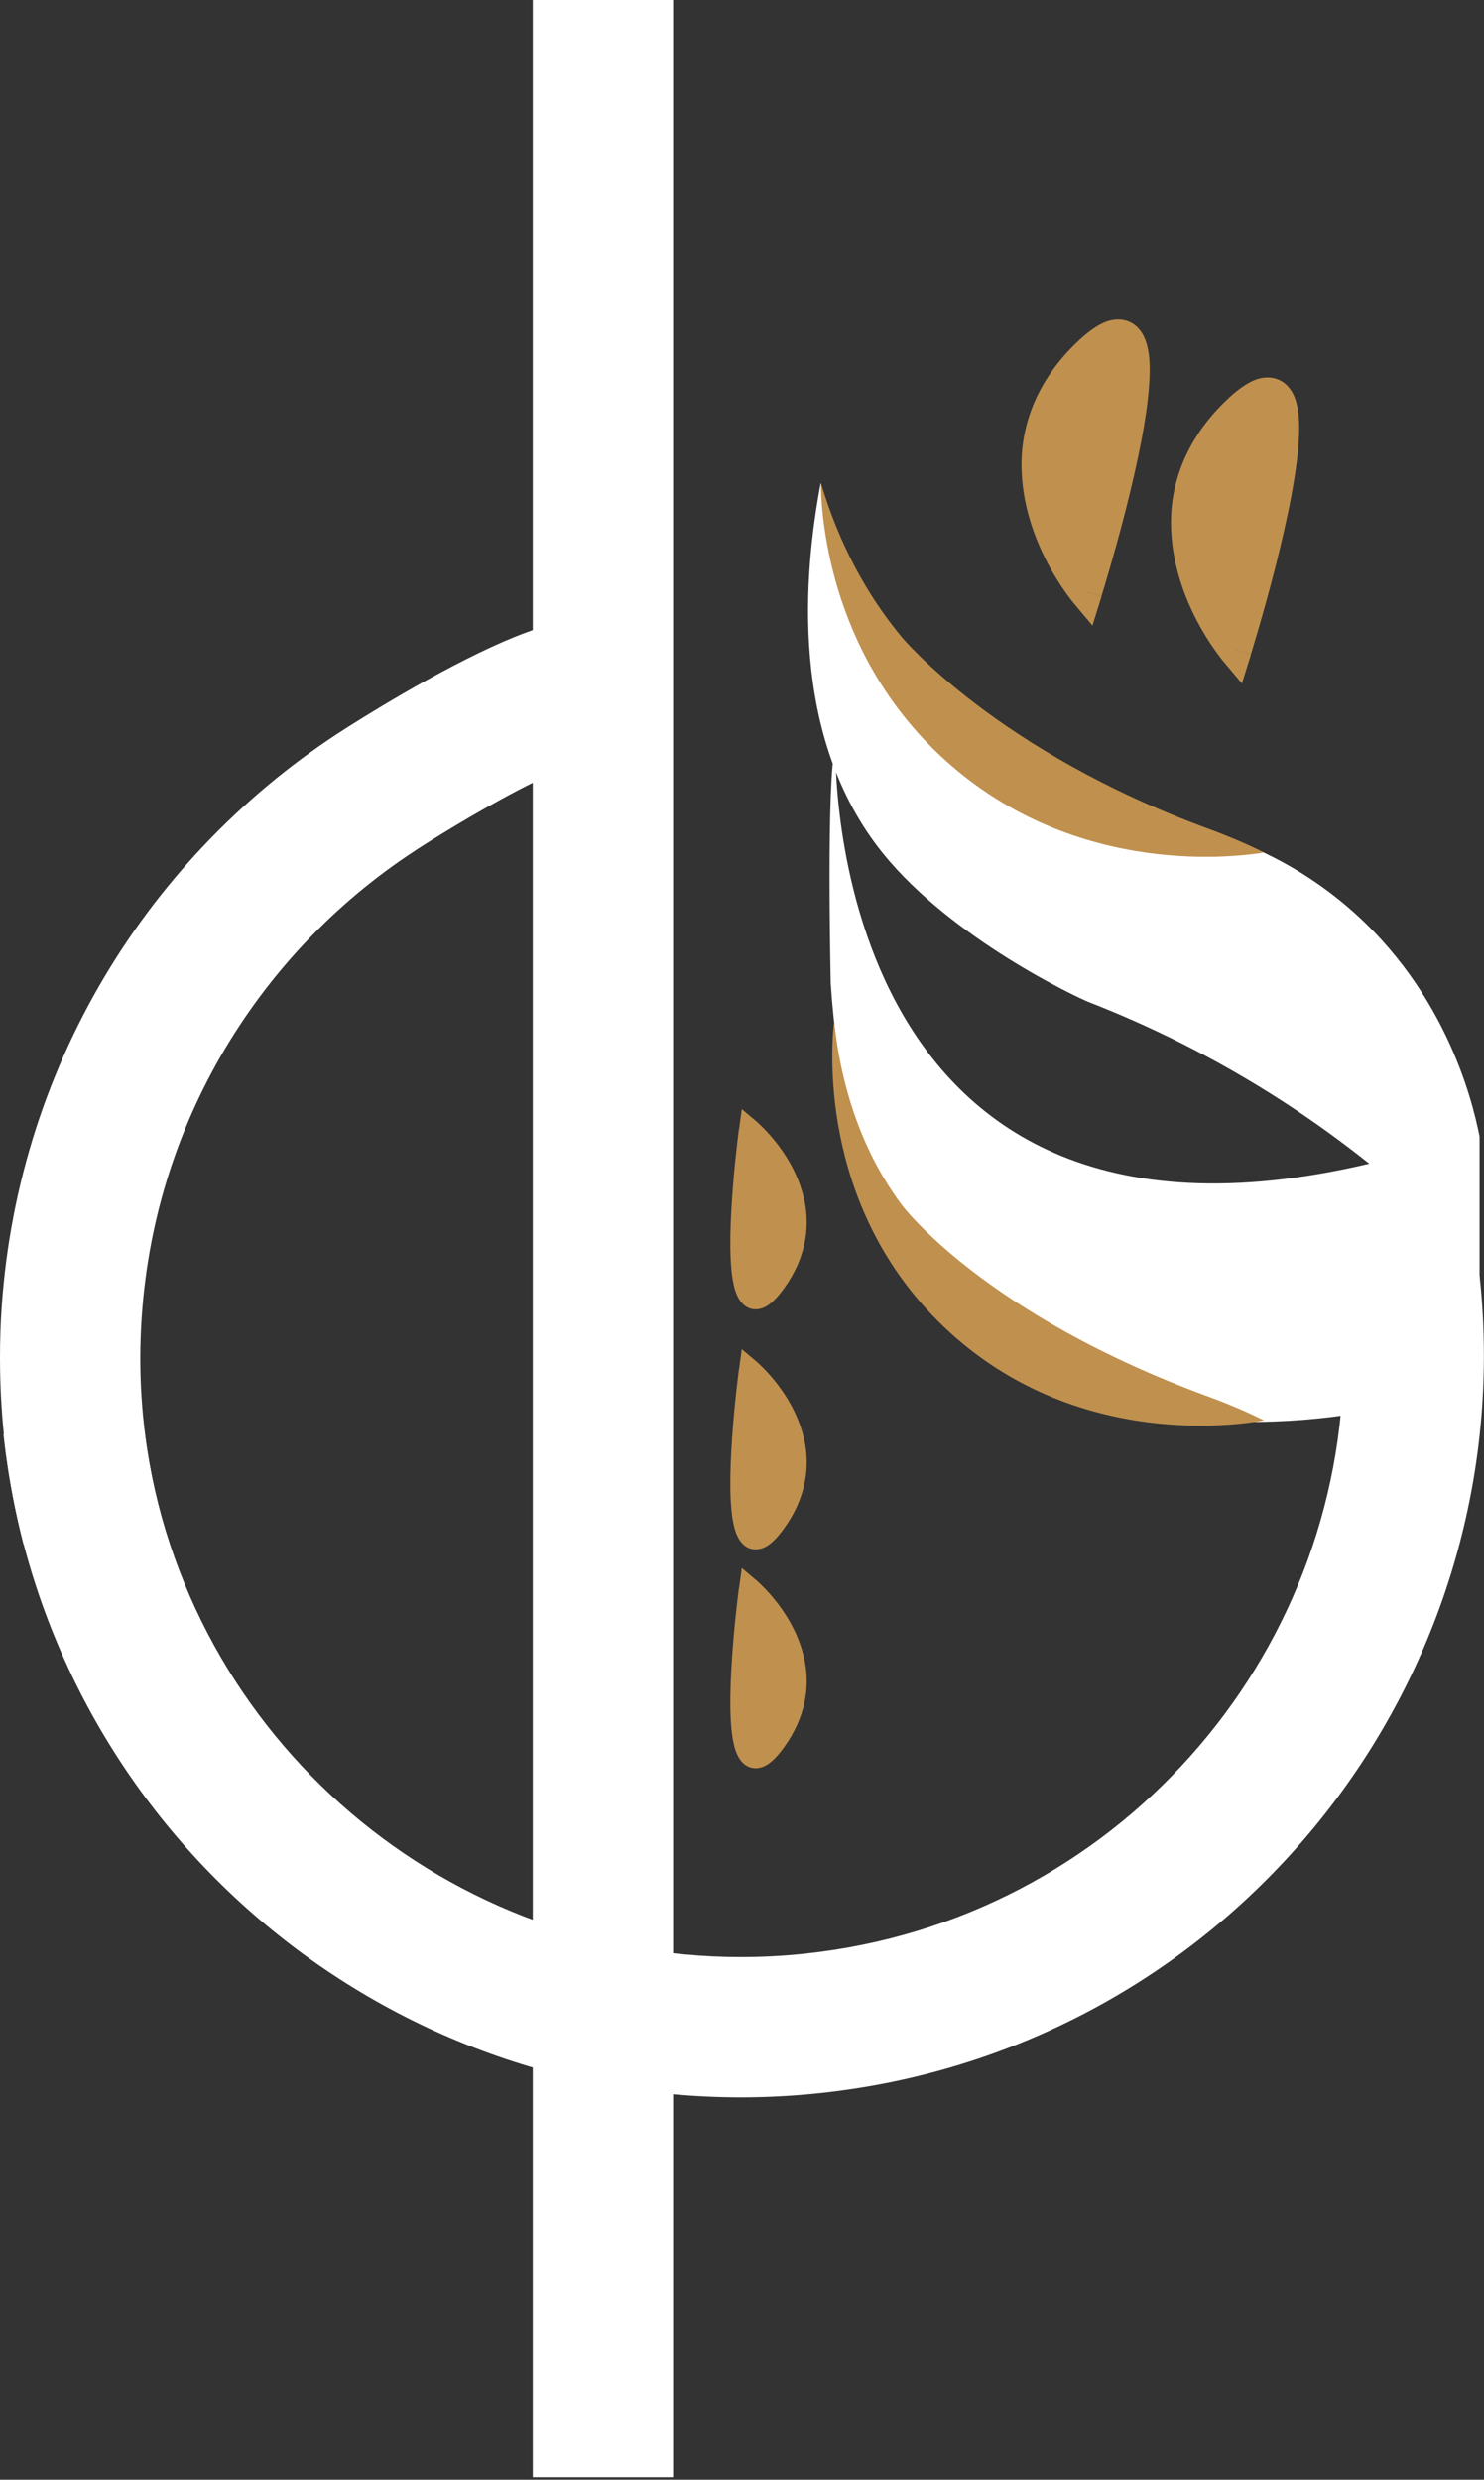 <?xml version="1.0" encoding="UTF-8"?>
<svg id="Layer_1" xmlns="http://www.w3.org/2000/svg" version="1.1" viewBox="0 0 137.62 229.91">
  <rect x="0" y="0" width="137.62" height="229.91" fill="#333333" stroke="none"/>
  <!-- Generator: Adobe Illustrator 29.5.0, SVG Export Plug-In . SVG Version: 2.1.0 Build 137)  -->
  <defs>
    <style>
      .st0 {
        fill: #c0904e;
      }

      .st1 {
        fill: #fff;
      }
    </style>
  </defs>
  <path class="st1" d="M133.88,128.99s-13.66,5.67-34.16,1.02c0,0-20.35-3.92-22.68-38.81,0,0-.44-19.26.44-21.91,0,0-1.31,50.59,49.5,38.6-2.42-1.93-5.11-3.9-8.1-5.83-6.4-4.13-12.54-7.06-17.91-9.15-1.07-.42-12.71-5.89-19.09-13.79-8.76-10.85-7.34-26.06-5.77-34.33.99,3.35,2.53,7.15,4.96,11.01,8.91,14.17,23.49,19.15,28.96,20.7,3.41.83,8.75,2.63,13.99,6.8,9.89,7.87,12.51,18.64,13.19,22.08v23.77"/>
  <path class="st0" d="M100.67,54.86s-9.93-11.82,0-21.74c9.93-9.93,0,21.74,0,21.74Z"/>
  <path class="st0" d="M100.67,54.86l1.18-.99-.03-.04c-.41-.47-4.06-5.29-4.02-10.66.02-2.87.93-5.91,3.96-8.96.62-.62,1.13-1.03,1.48-1.25l.39-.2.07-.02-.02-.11v.11h.02s-.02-.11-.02-.11v.11-.54l-.34.41.34.13v-.54l-.34.41.22-.27-.27.21.06.05.22-.27-.27.21h0c.08.11.25.81.24,1.79.01,2.91-1.06,8.03-2.16,12.29-.55,2.14-1.09,4.09-1.5,5.49-.41,1.41-.68,2.27-.68,2.27l1.47.46,1.18-.99-1.18.99,1.47.46s1.11-3.56,2.23-7.92c1.11-4.39,2.24-9.52,2.25-13.06,0-1.06-.09-1.99-.43-2.87-.18-.44-.44-.88-.88-1.25-.43-.37-1.06-.58-1.62-.57-.79,0-1.44.3-2.08.7-.64.41-1.3.96-2.02,1.68-3.59,3.57-4.88,7.57-4.86,11.14.05,7.15,4.7,12.56,4.77,12.69l1.81,2.16.84-2.69-1.47-.46Z"/>
  <path class="st0" d="M114.53,60.23s-9.93-11.82,0-21.74c9.93-9.93,0,21.74,0,21.74Z"/>
  <path class="st0" d="M114.53,60.23l1.18-.99-.03-.04c-.41-.47-4.06-5.29-4.02-10.66.02-2.87.93-5.91,3.96-8.96.62-.62,1.13-1.03,1.48-1.25l.39-.2.07-.02-.02-.11v.11h.02s-.02-.11-.02-.11v.11-.54l-.34.41.34.13v-.54l-.34.41.22-.27-.27.21.06.05.22-.27-.27.21h0c.08.11.25.81.24,1.79.01,2.91-1.06,8.03-2.16,12.29-.55,2.14-1.09,4.09-1.5,5.49-.41,1.41-.68,2.27-.68,2.27l1.47.46,1.18-.99-1.18.99,1.47.46s1.11-3.56,2.23-7.92c1.11-4.39,2.24-9.52,2.25-13.06,0-1.06-.09-1.99-.43-2.87-.18-.44-.44-.88-.88-1.25-.43-.37-1.06-.58-1.62-.57-.79,0-1.44.3-2.08.7-.64.41-1.3.96-2.02,1.68-3.59,3.57-4.88,7.57-4.86,11.14.05,7.15,4.7,12.56,4.77,12.69l1.81,2.16.84-2.69-1.47-.46Z"/>
  <path class="st0" d="M69.53,147.34s7.7,6.52,2.39,14.01c-5.3,7.49-2.39-14.01-2.39-14.01Z"/>
  <path class="st0" d="M69.53,147.34l-.65.77.02.02c.31.26,3.2,2.96,3.76,6.43.31,1.85.05,3.91-1.57,6.21-.33.47-.61.79-.82.97l-.23.17-.04.02.03.07v-.07s-.03,0-.03,0l.03.07v-.07s.05.35.05.35l.17-.3-.23-.04.06.35.17-.3-.11.2.15-.17-.04-.03-.11.2.15-.17h0c-.06-.06-.25-.5-.35-1.13-.33-1.87-.2-5.29.04-8.16.12-1.44.25-2.75.36-3.7.11-.95.19-1.54.19-1.54l-1-.14-.65.77.65-.77-1-.14s-.33,2.41-.56,5.35c-.23,2.95-.4,6.38-.02,8.66.12.68.28,1.28.6,1.8.16.26.38.52.71.71.32.19.74.26,1.11.19.51-.09.9-.35,1.27-.68.37-.33.73-.76,1.12-1.31,1.92-2.69,2.31-5.41,1.91-7.71-.82-4.6-4.41-7.57-4.47-7.65l-1.41-1.19-.25,1.83,1,.14Z"/>
  <path class="st0" d="M69.53,104.79s7.7,6.52,2.39,14.01c-5.3,7.49-2.39-14.01-2.39-14.01Z"/>
  <path class="st0" d="M69.53,104.79l-.65.77.02.02c.31.26,3.2,2.96,3.76,6.43.31,1.85.05,3.91-1.57,6.21-.33.47-.61.79-.82.97l-.23.17-.04.02.03.07v-.07s-.03,0-.03,0l.03.07v-.07s.05.35.05.35l.17-.3-.23-.04.06.35.17-.3-.11.2.15-.17-.04-.03-.11.2.15-.17h0c-.06-.06-.25-.5-.35-1.13-.33-1.87-.2-5.29.04-8.16.12-1.44.25-2.75.36-3.7.11-.95.19-1.54.19-1.54l-1-.14-.65.77.65-.77-1-.14s-.33,2.41-.56,5.35c-.23,2.95-.4,6.38-.02,8.66.12.68.28,1.28.6,1.8.16.26.38.52.71.71.32.19.74.26,1.11.19.51-.09.9-.35,1.27-.68.37-.33.73-.76,1.12-1.31,1.92-2.69,2.31-5.41,1.91-7.71-.82-4.6-4.41-7.57-4.47-7.65l-1.41-1.19-.25,1.83,1,.14Z"/>
  <path class="st0" d="M69.53,127.05s7.7,6.52,2.39,14.01c-5.3,7.49-2.39-14.01-2.39-14.01Z"/>
  <path class="st0" d="M69.53,127.05l-.65.77.02.02c.31.26,3.2,2.96,3.76,6.43.31,1.85.05,3.91-1.57,6.21-.33.47-.61.79-.82.97l-.23.17-.04.02.03.07v-.07s-.03,0-.03,0l.03.07v-.07s.05.35.05.35l.17-.3-.23-.04.06.35.17-.3-.11.2.15-.17-.04-.03-.11.2.15-.17h0c-.06-.06-.25-.5-.35-1.13-.33-1.87-.2-5.29.04-8.16.12-1.44.25-2.75.36-3.7.11-.95.19-1.54.19-1.54l-1-.14-.65.77.65-.77-1-.14s-.33,2.41-.56,5.35c-.23,2.95-.4,6.38-.02,8.66.12.68.28,1.28.6,1.8.16.26.38.52.71.71.32.19.74.26,1.11.19.51-.09.9-.35,1.27-.68.37-.33.73-.76,1.12-1.31,1.92-2.69,2.31-5.41,1.91-7.71-.82-4.6-4.41-7.57-4.47-7.65l-1.41-1.19-.25,1.83,1,.14Z"/>
  <path class="st0" d="M76.12,44.77c2.08,6.94,5.19,11.52,7.54,14.34,0,0,8.78,10.56,28.54,17.78.24.09,1.78.64,3.79,1.56.51.24.93.44,1.23.59-1.92.32-17.34,2.6-29.68-8.66-10.97-10.01-11.39-23.32-11.42-25.6Z"/>
  <path class="st0" d="M77.35,94.68c.94,8.77,4.13,14.16,6.31,17.08,0,0,7.59,10.13,28.54,17.78.24.09,1.78.64,3.79,1.56.51.24.93.44,1.23.59-1.52.29-17.37,3.07-29.68-8.66-11.91-11.35-10.39-26.65-10.19-28.34Z"/>
  <path class="st1" d="M124.28,119.68c.22,2.02.32,4.03.32,6.02,0,14.07-5.3,27.15-14.21,37.12-8.91,9.97-21.34,16.77-35.68,18.31-2.02.22-4.03.32-6.02.32-14.07,0-27.15-5.3-37.12-14.21-9.97-8.91-16.77-21.34-18.31-35.68l-12.94,1.39c1.88,17.63,10.31,33.05,22.58,44,12.26,10.95,28.42,17.51,45.79,17.51,2.45,0,4.92-.13,7.41-.4,17.63-1.88,33.05-10.31,44-22.58,10.95-12.26,17.51-28.42,17.51-45.79,0-2.45-.13-4.92-.4-7.41l-12.94,1.39Z"/>
  <polygon class="st1" points="62.42 63.84 62.42 -.19 49.41 -.19 49.41 183.5 49.41 214.64 49.41 229.68 62.42 229.68 62.42 214.64 62.42 183.5 62.42 -.19 49.41 -.19 49.41 63.84 62.42 63.84"/>
  <path class="st1" d="M14.78,139.93c-1.15-4.48-1.77-9.16-1.77-13.99,0-.68.01-1.35.04-2.04.34-9.49,3-18.3,7.42-25.98,4.42-7.67,10.61-14.2,17.98-19.02l.16-.11-.17.11.03-.02c.35-.23,3.99-2.58,8.04-4.79,2.01-1.1,4.14-2.17,5.88-2.89.87-.36,1.64-.63,2.18-.78.27-.08.48-.12.6-.14h.1s-.09-.96-.09-.96v.95h.09s-.09-.95-.09-.95v.95-3.11l-.67,3.03c.35.08.57.08.67.08v-3.11l-.67,3.03,2.82-12.7c-.79-.18-1.5-.23-2.15-.23-1.63.01-2.94.31-4.23.67-2.23.64-4.4,1.58-6.58,2.63-3.25,1.57-6.46,3.41-8.9,4.87-2.44,1.46-4.1,2.55-4.15,2.58h0c-9.07,5.94-16.68,13.95-22.13,23.41C3.74,100.88.46,111.79.04,123.43.01,124.27,0,125.1,0,125.93c0,5.93.76,11.72,2.18,17.24l12.6-3.25Z"/>
</svg>
